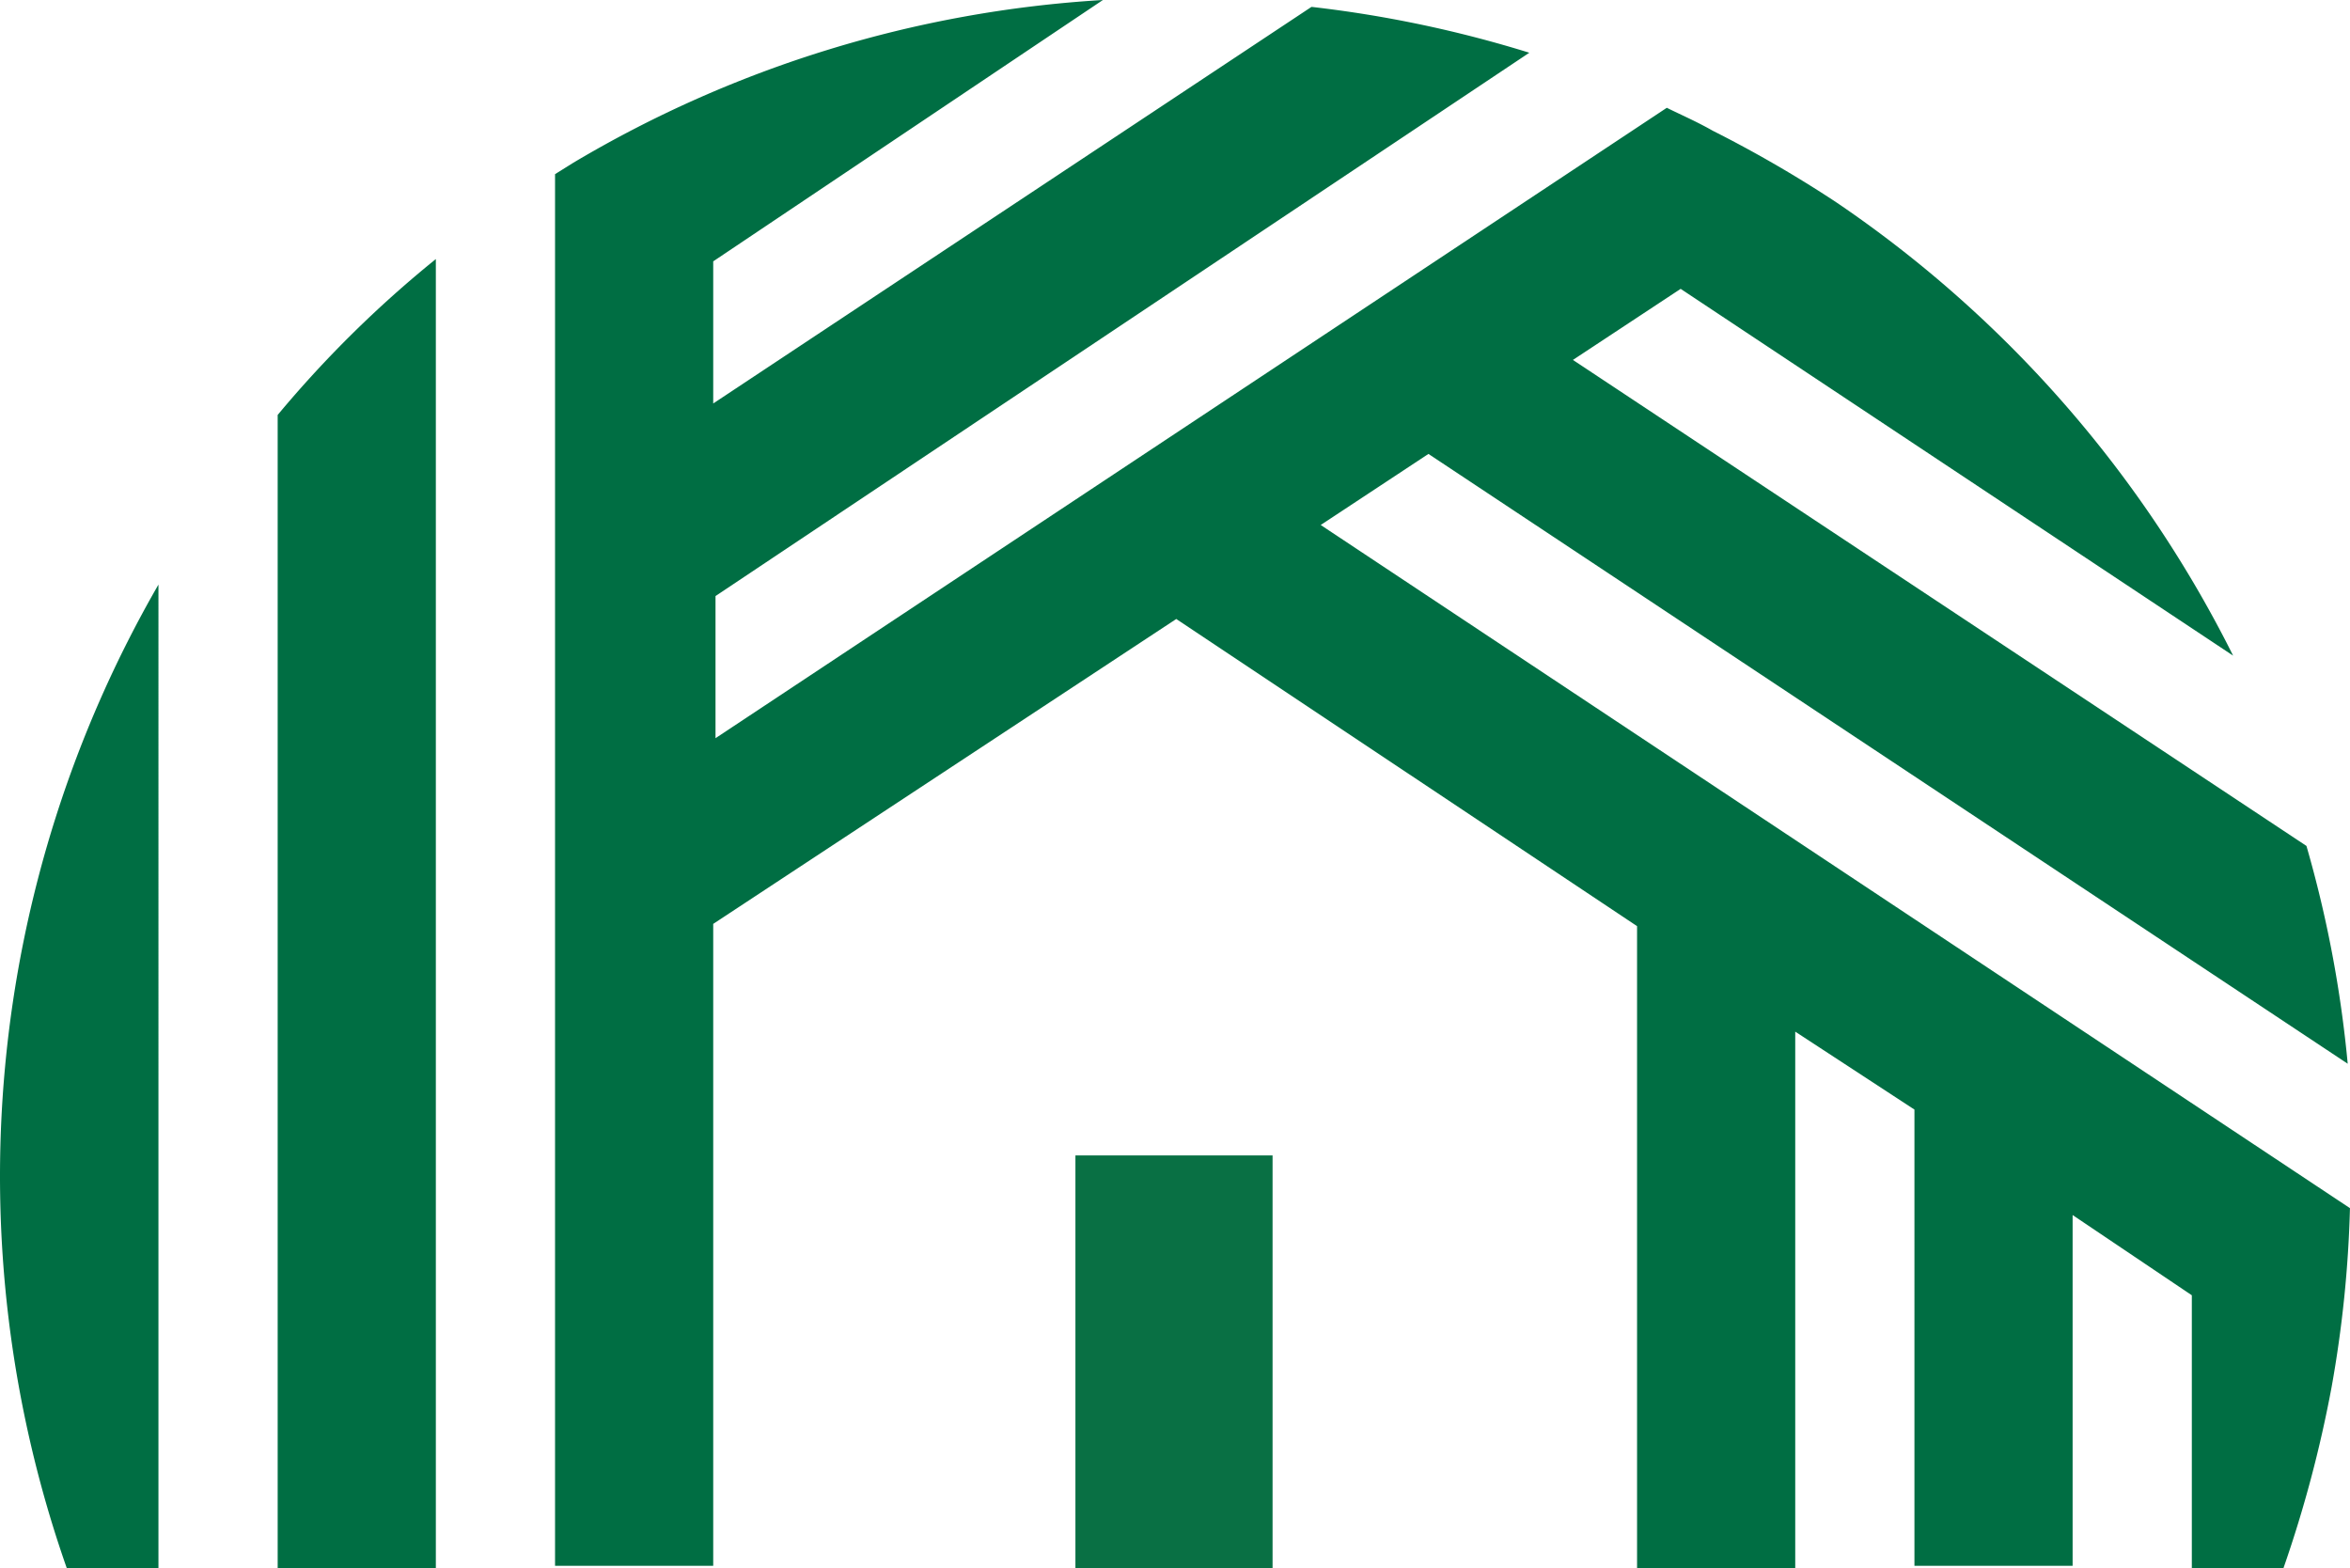 <svg id='Group_1' data-name='Group 1' xmlns='http://www.w3.org/2000/svg' width='169' height='112.763' viewBox='0 0 169 112.763'><path id='Path_499' data-name='Path 499' d='M4.789,96.224h6.594V25.5A85.116,85.116,0,0,0,4.789,96.224' transform='translate(0.012 16.539)' fill='#006e43'/><path id='Path_500' data-name='Path 500' d='M12.1,22.51v82.924H23.475V11.3A81.176,81.176,0,0,0,12.1,22.51' transform='translate(7.869 7.329)' fill='#006e43'/><path id='Path_501' data-name='Path 501' d='M79.263,37.753l7.748-5.111,66.108,43.852a84.671,84.671,0,0,0-2.967-15.662L97.4,25.883l7.748-5.111,39.731,26.377a85.5,85.5,0,0,0-28.356-32.477l-.495-.33A88.79,88.79,0,0,0,107.453,9.4c-1.154-.659-2.308-1.154-3.3-1.649L35.74,53.084V42.863L94.265,3.792A85.413,85.413,0,0,0,78.6.495L35.575,29.015V18.794L63.6,0A84.341,84.341,0,0,0,25.519,11.7l-1.319.824V112.6H35.575V66.438l33.3-21.926L102.013,66.6v46.16h11.375V74.186l8.573,5.605V112.6h11.375V87.375l8.573,5.77v19.618H148.5a89.192,89.192,0,0,0,3.462-13.024,85.032,85.032,0,0,0,1.319-12.859Z' transform='translate(15.716)' fill='#006e43'/><rect id='Rectangle_287' data-name='Rectangle 287' width='14.178' height='29.675' transform='translate(77.339 83.088)' fill='#097044'/></svg>
